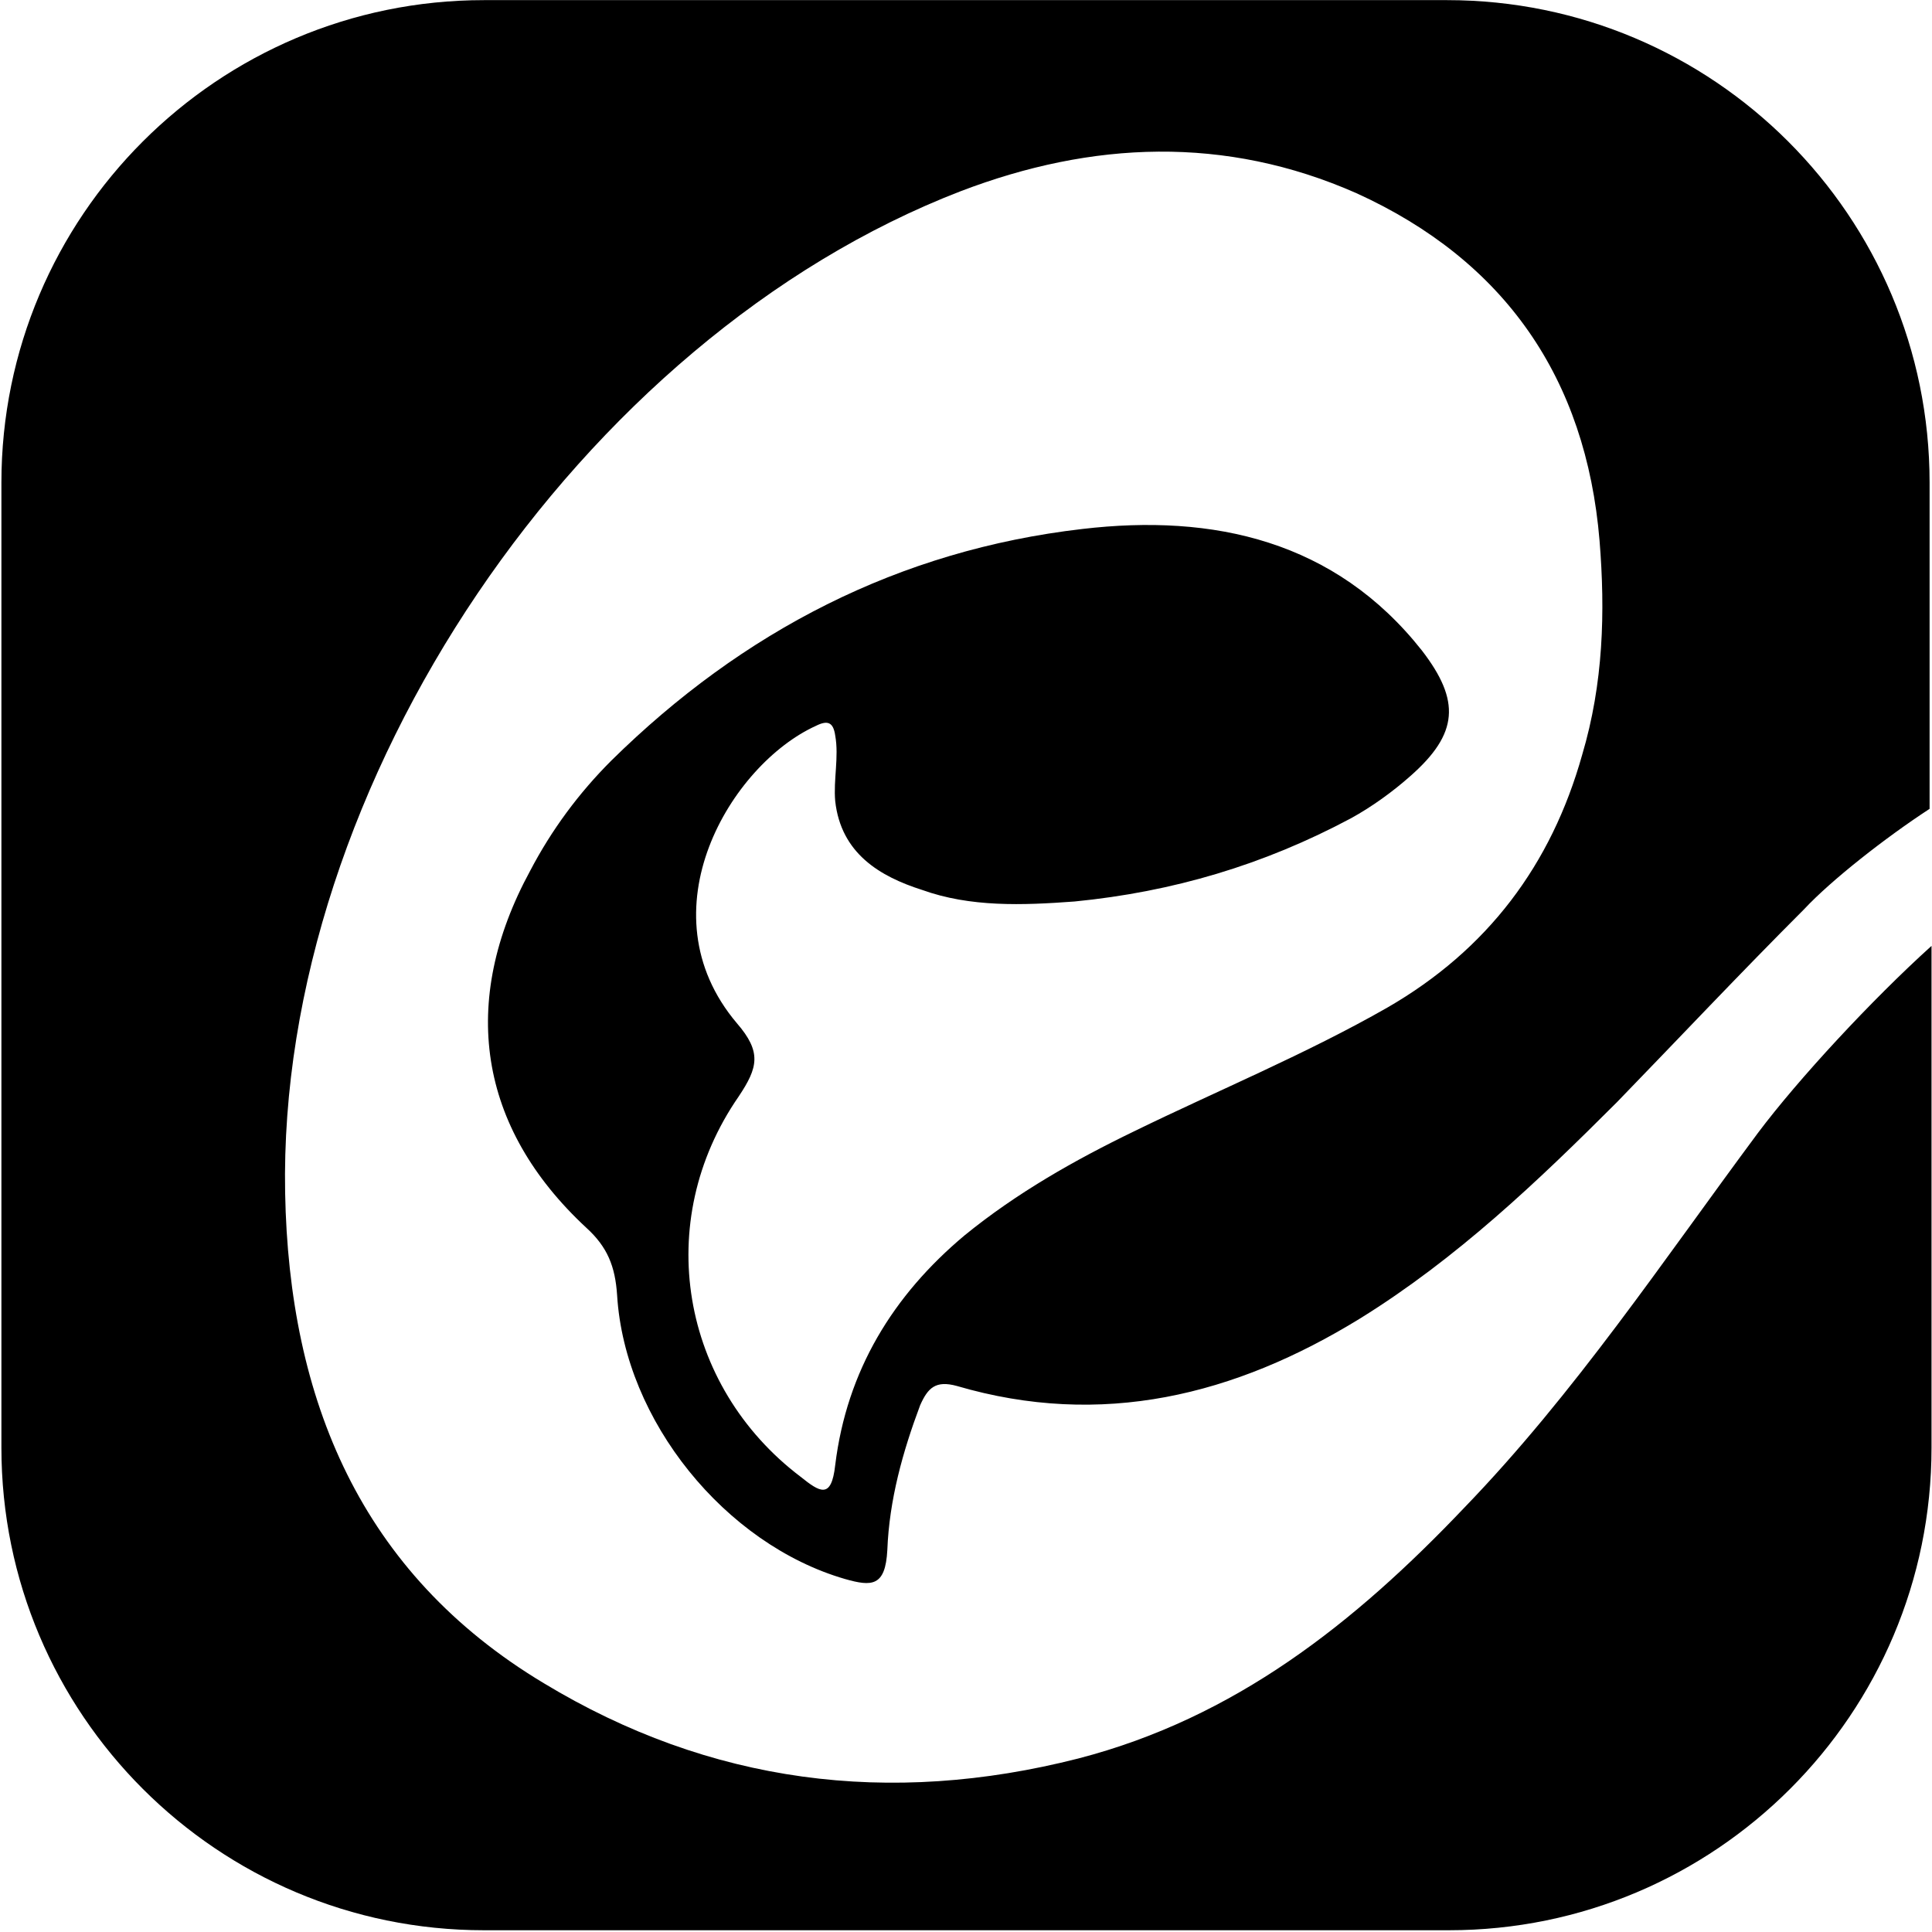 <?xml version="1.0" encoding="UTF-8"?>
<svg width="1025px" height="1025px" viewBox="0 0 1025 1025" version="1.1" xmlns="http://www.w3.org/2000/svg" xmlns:xlink="http://www.w3.org/1999/xlink">
  <g id="Eitaa" transform="translate(0.746, 0.068)" fill="currentColor" fill-rule="nonzero">
    <path d="M931.841,601.09 C881.665,668.674 834.56,739.33 776.194,799.746 C717.825,861.186 654.338,911.362 571.393,932.866 C471.041,958.466 375.809,946.178 287.746,892.93 C190.465,834.561 152.578,742.403 150.53,632.834 C146.433,415.746 307.202,179.202 508.929,101.378 C578.56,74.754 649.217,71.681 718.849,102.402 C797.697,138.242 840.705,200.706 847.873,286.721 C850.945,324.61 849.92,362.497 838.657,400.385 C822.273,458.753 788.481,503.809 735.233,534.53 C692.224,559.105 645.12,578.561 601.088,600.066 C569.344,615.425 538.624,632.834 510.975,655.362 C473.088,687.105 448.512,727.042 442.368,777.217 C440.32,795.65 434.176,791.553 423.935,783.362 C360.448,735.234 345.088,648.194 391.168,581.633 C401.408,566.273 403.456,558.081 390.143,542.72 C339.968,483.329 387.072,405.504 432.128,385.025 C438.272,381.953 441.344,382.977 442.368,390.145 C444.416,401.409 441.344,413.697 442.368,424.961 C445.44,452.609 465.92,464.897 488.448,472.065 C514.048,481.281 541.696,480.257 569.344,478.209 C621.568,473.089 669.697,458.753 715.777,434.177 C727.04,428.033 738.304,419.841 747.52,411.649 C773.12,389.121 774.144,371.713 753.664,345.089 C707.584,286.721 643.072,272.385 573.44,280.577 C476.16,291.841 393.215,334.849 323.584,403.457 C306.176,420.865 291.84,440.322 280.577,461.825 C242.689,531.457 252.928,598.016 310.273,651.264 C321.537,661.505 325.632,671.745 326.657,687.104 C330.752,753.665 384,819.201 447.489,837.632 C461.825,841.728 468.993,841.728 470.016,822.273 C471.04,795.649 478.208,770.048 487.424,745.472 C491.52,736.256 495.617,732.161 506.88,735.233 C583.68,757.76 654.336,740.352 720.897,699.392 C772.096,667.649 815.104,626.689 857.088,584.704 C889.857,550.912 922.624,516.096 956.416,482.304 C970.752,466.945 999.424,444.416 1022.976,429.056 L1022.976,256 C1022.976,114.688 908.288,-2.84217094e-14 766.976,-2.84217094e-14 L256,-2.84217094e-14 C114.688,-2.84217094e-14 0,114.688 0,256 L0,768 C0,909.312 114.688,1024 256,1024 L768,1024 C909.312,1024 1024,909.312 1024,768 L1024,501.76 C992.256,530.432 953.344,572.416 931.84,601.088 L931.841,601.09 Z"></path>
  </g>
</svg>